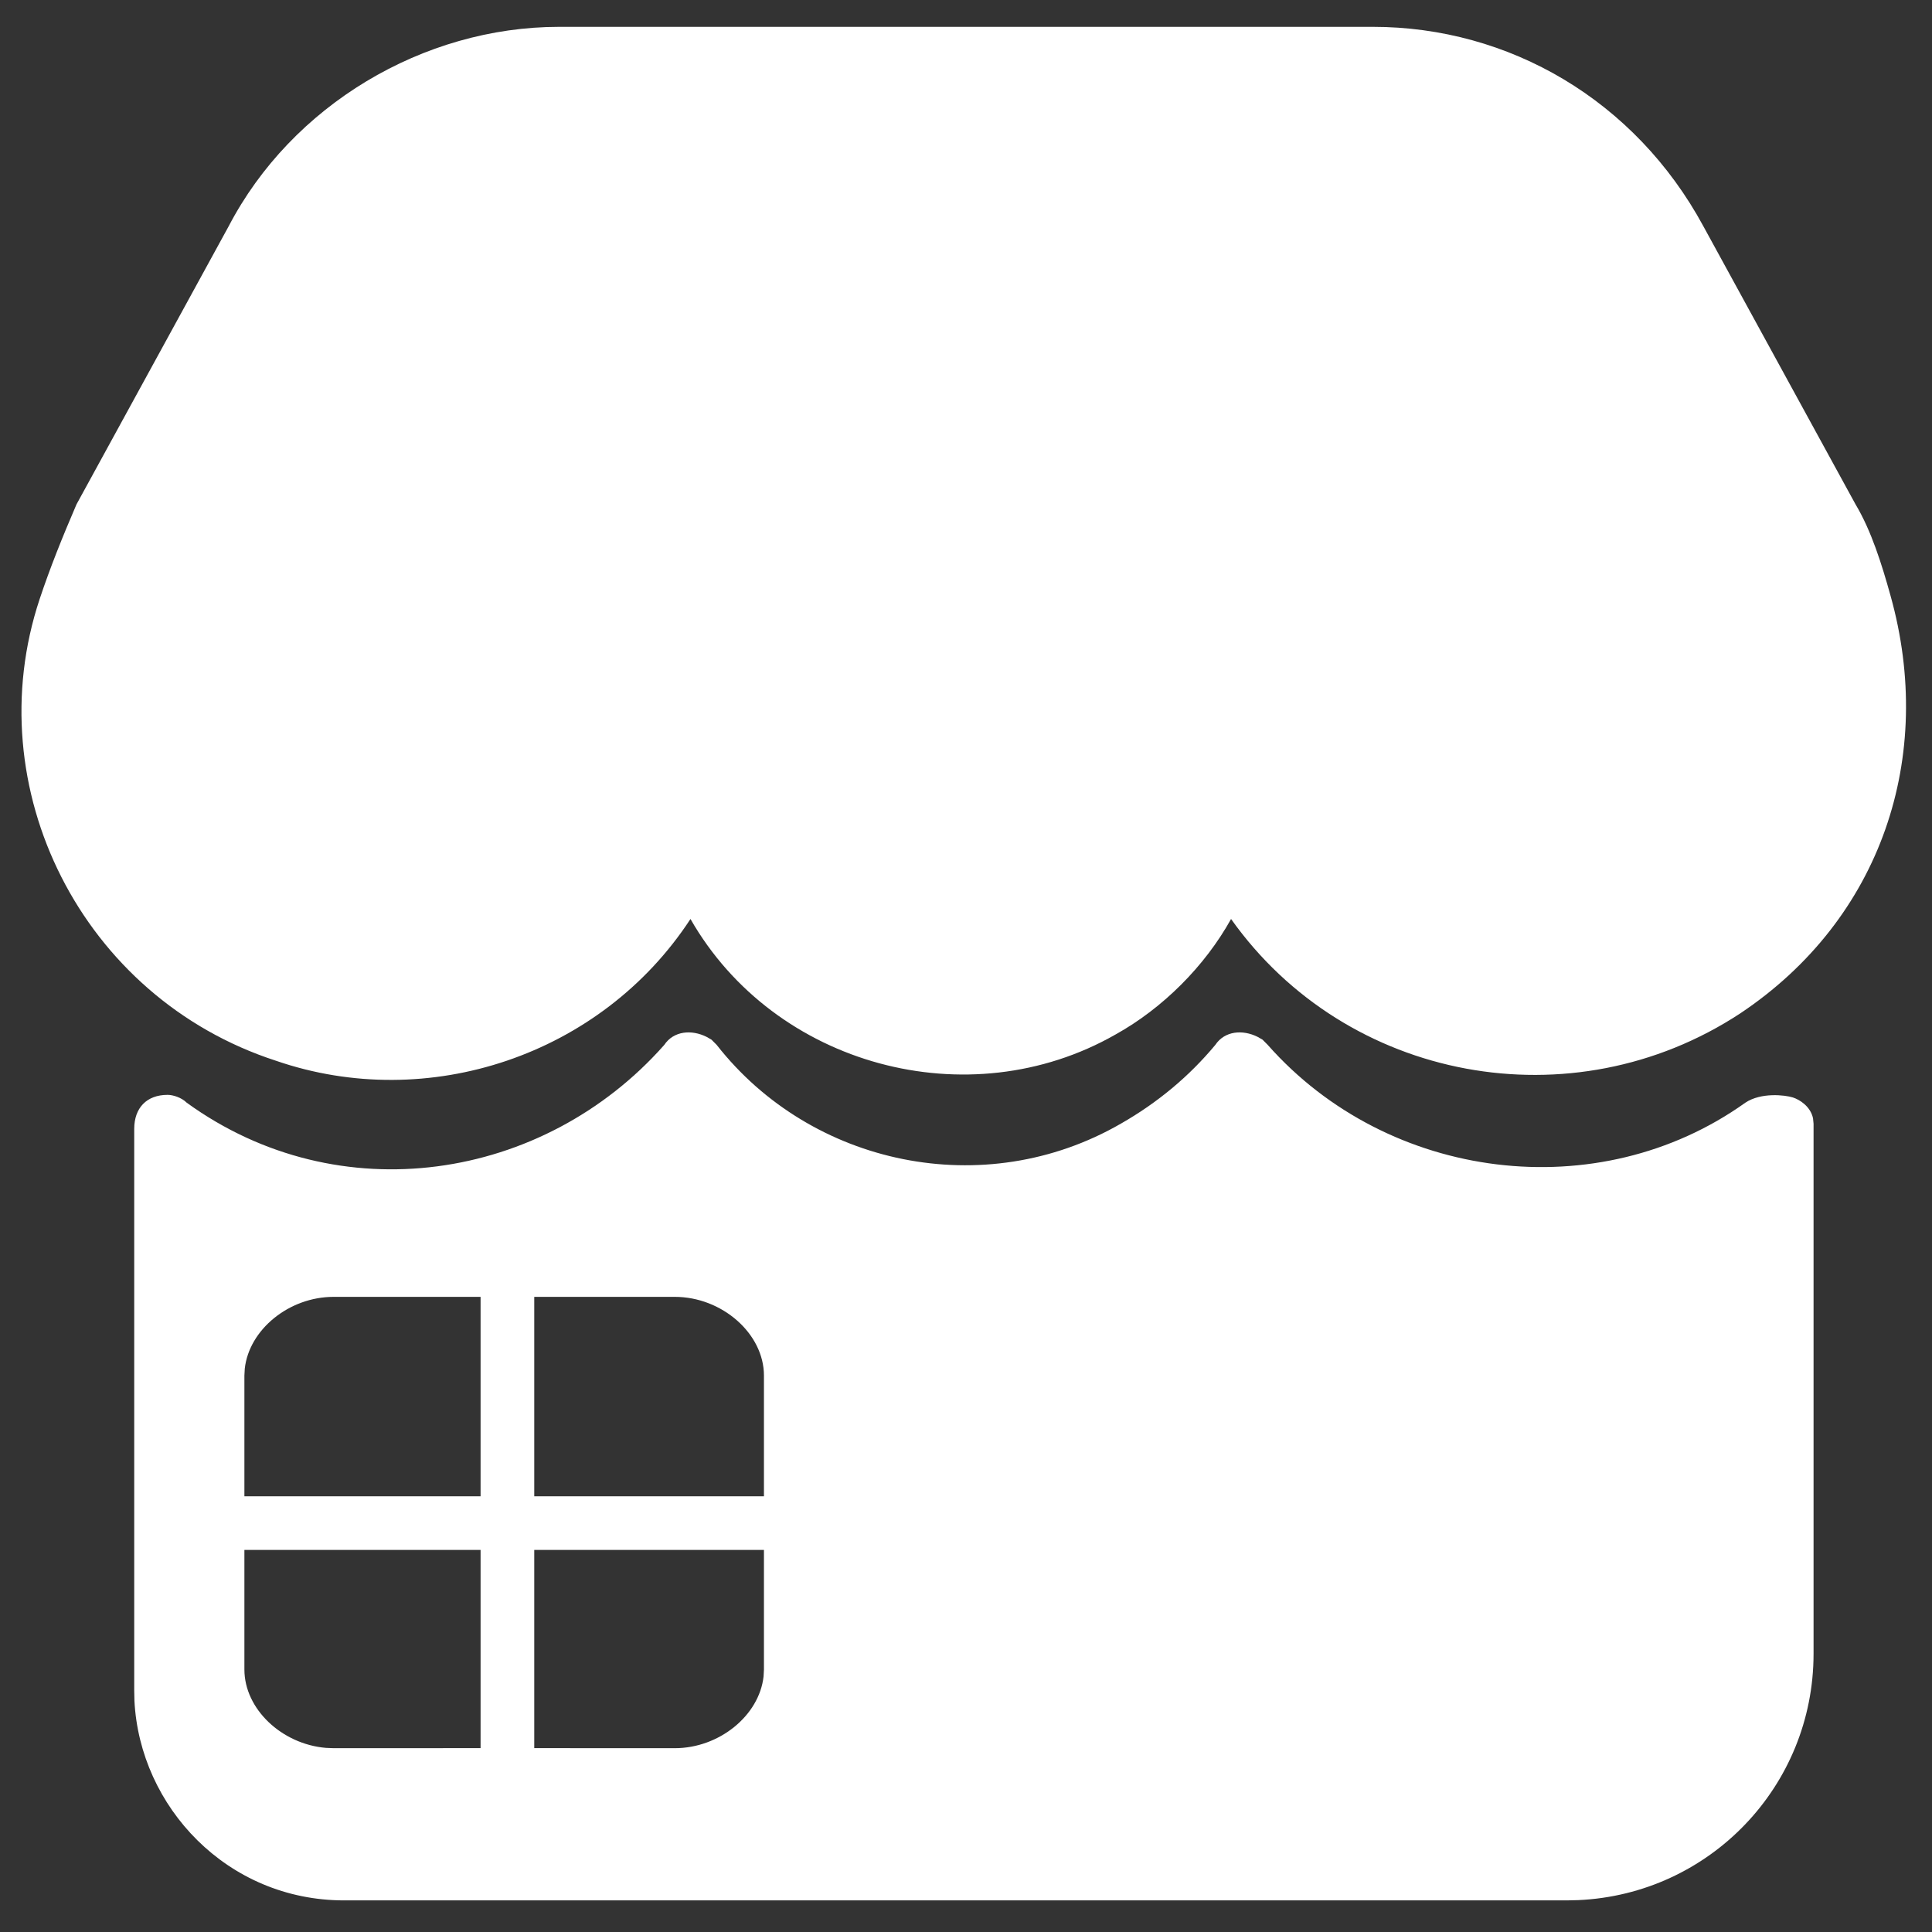 <svg xmlns="http://www.w3.org/2000/svg" xmlns:xlink="http://www.w3.org/1999/xlink" width="36" height="36" version="1.1" viewBox="0 0 36 36"><rect x="0" y="0" width="36" height="36" fill="#333333" stroke="none"/><title>provider</title><desc>Created with Sketch.</desc><g id="页面-1" fill="none" fill-rule="evenodd" stroke="none" stroke-width="1"><g id="模型icon-库" transform="translate(-3138, -954)"><g id="provider" transform="translate(3138, 954)"><rect id="矩形备份-21" width="36" height="36" x="0" y="0" opacity=".446"/><path id="路径" fill="#FFF" fill-rule="nonzero" d="M32.424,18.885 C29.295,20.938 25.09,20.156 22.939,17.124 C22.45,18.004 21.667,18.787 20.787,19.276 C18.049,20.84 14.431,19.862 12.866,17.124 C11.204,19.667 7.977,20.743 5.141,19.765 C1.523,18.591 -0.433,14.68 0.74,11.159 C0.936,10.572 1.156,10.025 1.425,9.399 C1.425,9.399 2.37,7.671 4.261,4.216 C5.434,1.967 7.879,0.5 10.422,0.5 L25.579,0.5 C28.122,0.5 30.469,1.869 31.74,4.216 L34.576,9.399 C34.869,9.888 35.065,10.516 35.227,11.099 C36.065,14.092 35.065,17.124 32.424,18.885 Z"/><path id="形状结合" fill="#FFF" fill-rule="nonzero" d="M13.167,19.321 L13.258,19.373 L13.355,19.471 C15.116,21.72 18.343,22.405 20.885,20.938 C21.57,20.547 22.156,20.058 22.645,19.471 C22.821,19.207 23.156,19.181 23.435,19.321 L23.526,19.373 L23.623,19.471 C25.872,22.014 29.784,22.503 32.522,20.547 C32.816,20.351 33.261,20.404 33.406,20.449 C33.533,20.489 33.735,20.615 33.783,20.837 L33.793,20.938 L33.793,30.815 C33.793,33.287 31.852,35.297 29.408,35.406 L29.197,35.411 L6.412,35.411 C4.233,35.411 2.605,33.667 2.505,31.691 L2.501,31.499 L2.501,21.036 C2.501,20.645 2.732,20.401 3.123,20.401 C3.221,20.401 3.381,20.449 3.479,20.547 C6.314,22.601 10.128,22.014 12.377,19.471 C12.553,19.207 12.888,19.181 13.167,19.321 Z M8.955,28.881 L4.554,28.881 L4.554,31.108 C4.554,31.847 5.252,32.499 6.071,32.569 L6.217,32.575 L8.955,32.574 L8.955,28.881 Z M14.235,28.881 L9.955,28.881 L9.955,32.574 L12.573,32.575 C13.404,32.575 14.148,31.965 14.228,31.238 L14.235,31.108 L14.235,28.881 Z M6.217,24.165 C5.385,24.165 4.641,24.776 4.561,25.503 L4.554,25.632 L4.554,27.881 L8.955,27.881 L8.955,24.165 L6.217,24.165 Z M9.955,27.881 L14.235,27.881 L14.235,25.632 C14.235,24.85 13.453,24.165 12.573,24.165 L9.955,24.165 L9.955,27.881 Z"/></g></g></g></svg>